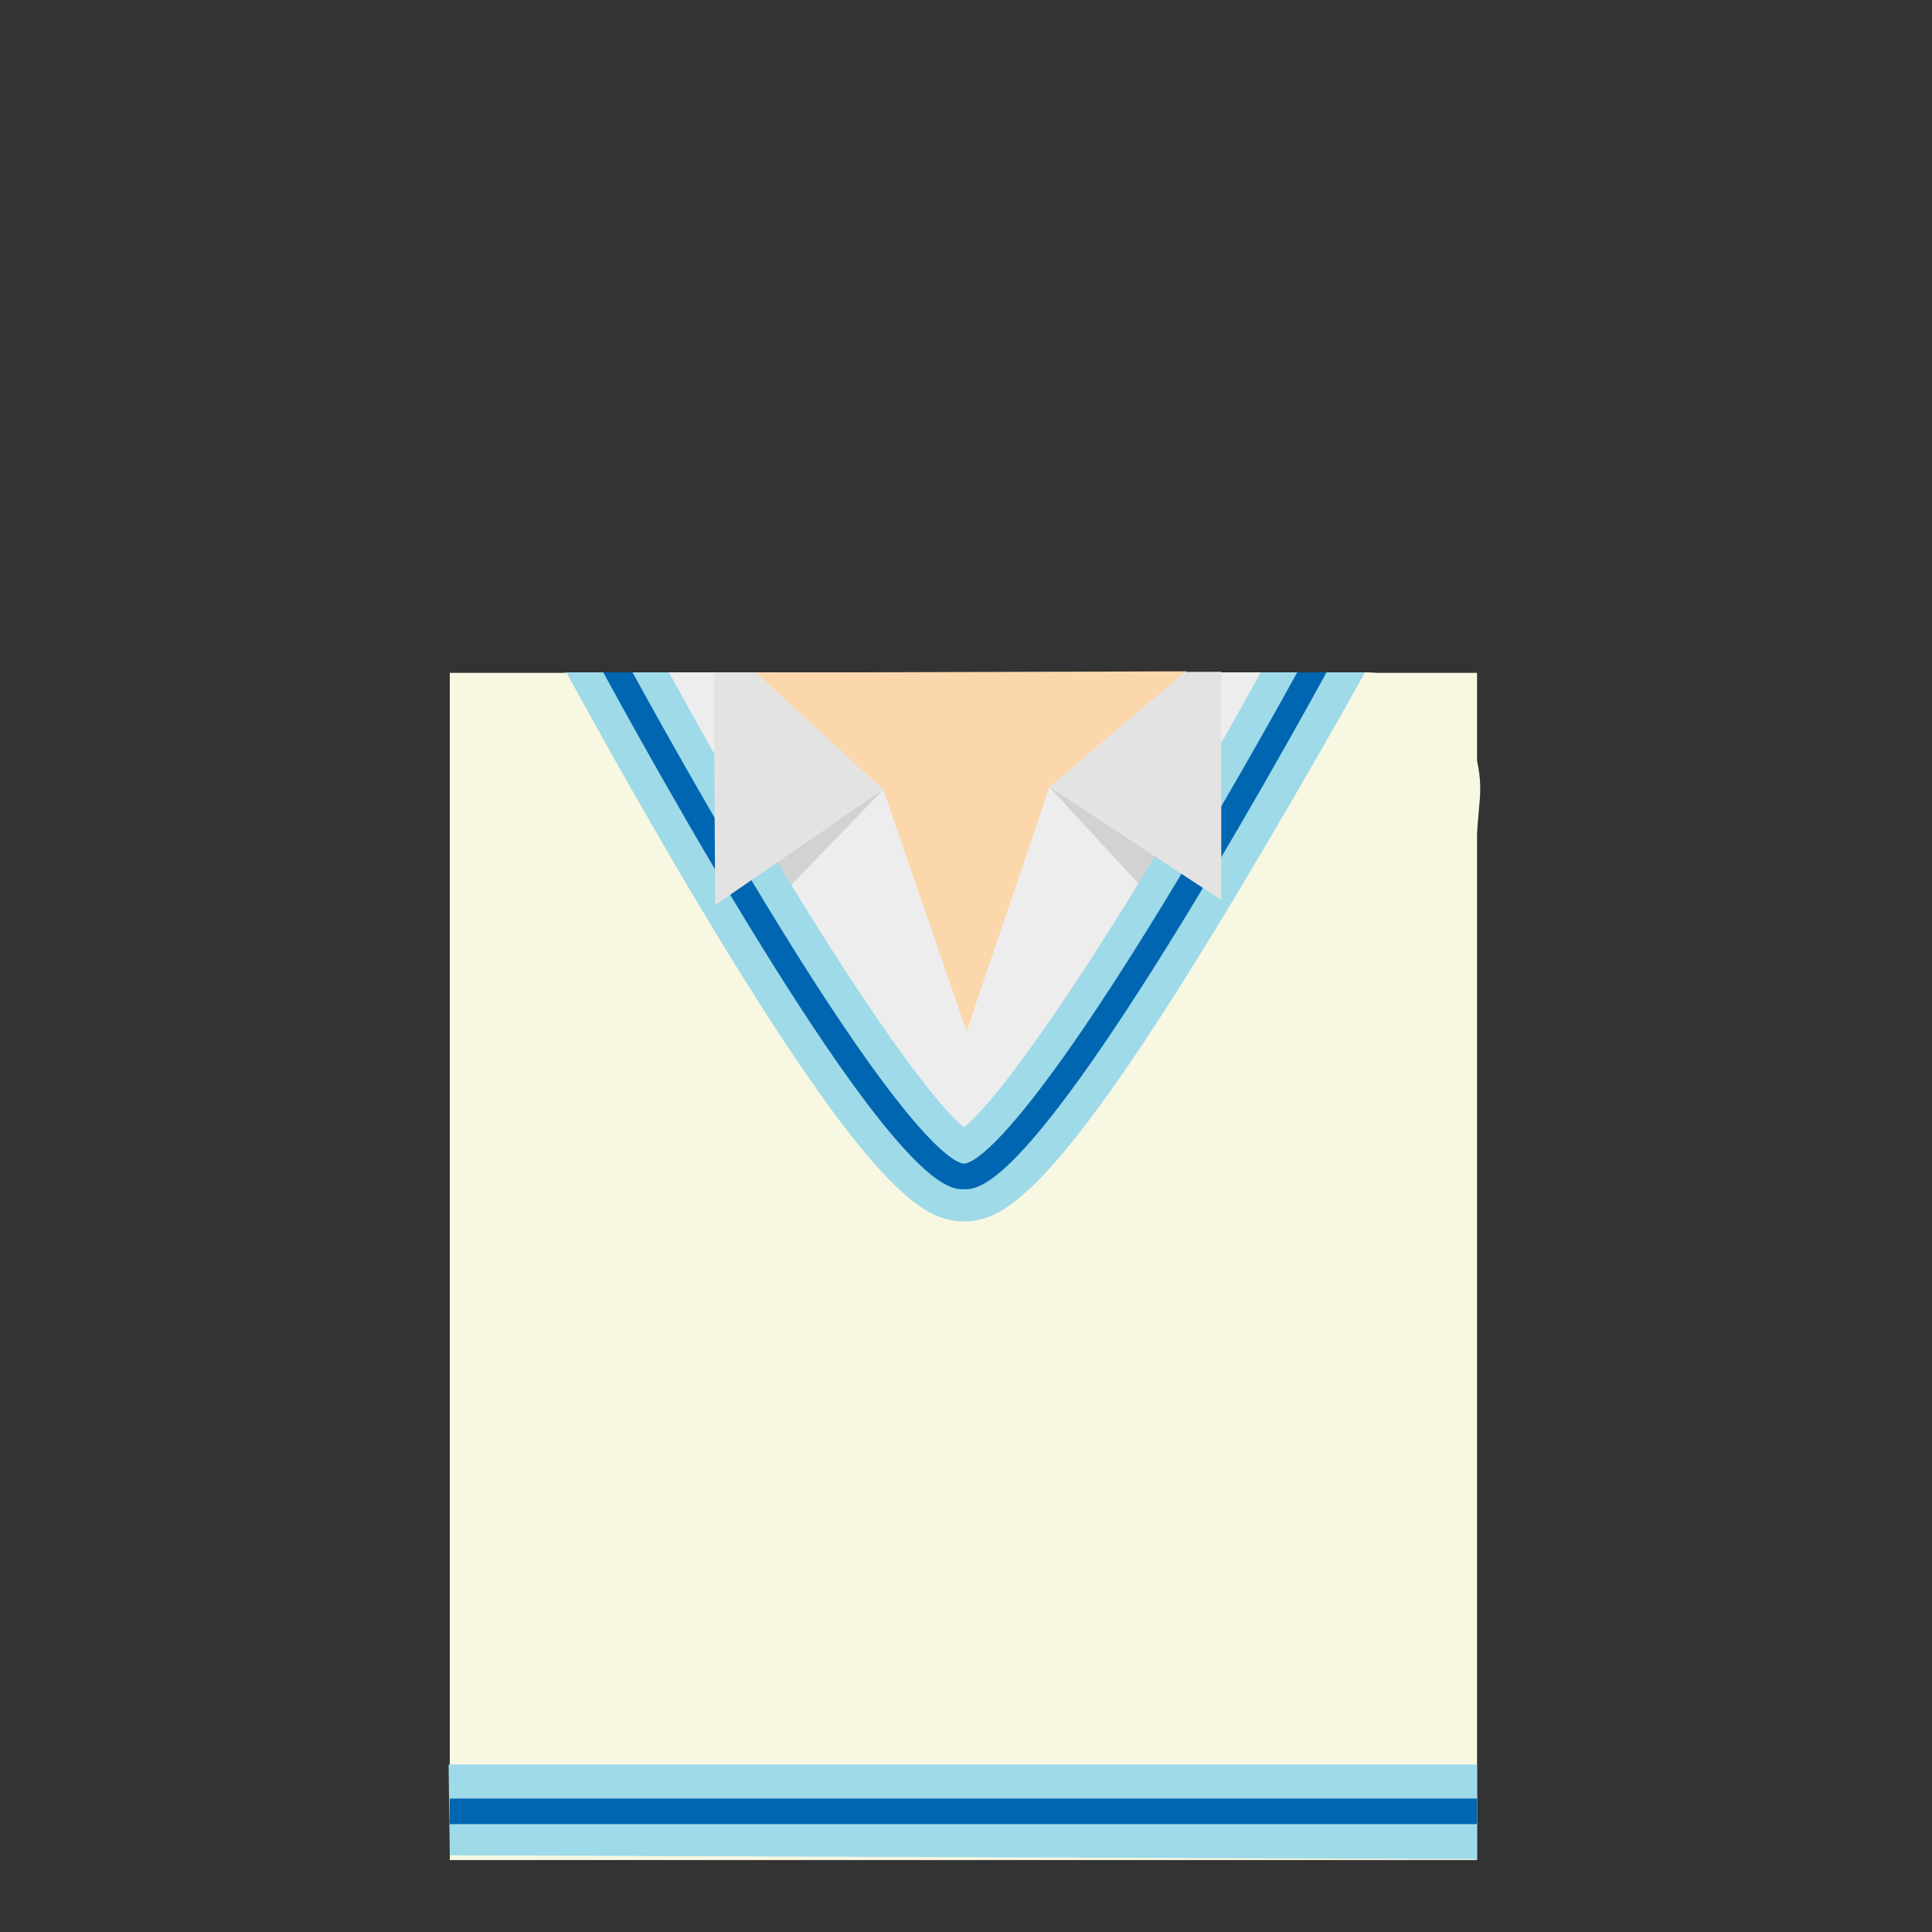 <?xml version="1.0" encoding="utf-8"?>
<!-- Generator: Adobe Illustrator 16.0.1, SVG Export Plug-In . SVG Version: 6.00 Build 0)  -->
<!DOCTYPE svg PUBLIC "-//W3C//DTD SVG 1.1//EN" "http://www.w3.org/Graphics/SVG/1.1/DTD/svg11.dtd">
<svg version="1.1" id="content" xmlns="http://www.w3.org/2000/svg" xmlns:xlink="http://www.w3.org/1999/xlink" x="0px" y="0px"
	 width="500px" height="500px" viewBox="0 0 500 500" enable-background="new 0 0 500 500" xml:space="preserve">
<rect x="0" y="0" width="500" height="500" fill="#333333" stroke="none"/>
<rect x="116.405" y="174.13" fill="#F7F7E2" width="265.854" height="307.25"/>
<g>
	<path fill="#F7F7E2" d="M362.445,447.773c-1.543,18.116-17.682,32.938-35.863,32.938H174.809
		c-18.182,0-34.298-14.824-35.814-32.942l-20.148-240.829c-1.516-18.119,12.12-32.943,30.302-32.943h203.559
		c18.182,0,31.795,14.822,30.252,32.938L362.445,447.773z"/>
</g>
<g>
	<polygon fill="#EDEDED" points="262.907,301.132 232.336,301.132 156.421,173.998 345.148,173.998 	"/>
</g>
<polygon fill="#FCD7AC" points="194.801,174.078 228.591,204.342 250.143,266.953 271.597,203.677 307.135,173.737 "/>
<polygon fill="#9EDAE8" points="382.259,456.646 116.091,456.646 116.405,480.143 382.259,481.141 "/>
<polygon fill="#D2D2D2" points="228.591,204.342 194.801,239.34 184.758,174.452 195.695,175.743 "/>
<polygon fill="#D2D2D2" points="271.597,203.677 304.441,239.34 314.484,174.452 304.714,177.676 "/>
<g>
	<defs>
		<rect id="SVGID_1_" x="145.82" y="173.998" width="210.343" height="167.144"/>
	</defs>
	<clipPath id="SVGID_2_">
		<use xlink:href="#SVGID_1_"  overflow="visible"/>
	</clipPath>
	<g clip-path="url(#SVGID_2_)">
		<path fill="#9EDAE8" d="M249.487,316.088c-9.512,0-22.246-5.659-63.428-73.284c-20.541-33.732-39.436-68.725-39.618-69.066
			l21.029-10.185c37.367,69.642,70.287,118.643,82.023,128.229c11.771-9.573,44.87-58.582,82.495-128.257L354,172.667
			c0.541-0.842-20.209,36.431-40.867,70.161C271.73,310.432,258.99,316.088,249.487,316.088z"/>
		<path fill="#0066B1" d="M249.487,307.781c-3.865,0-14.131,0-56.331-69.298c-20.425-33.541-38.683-67.52-38.865-67.86l5.856-3.142
			c0.182,0.339,18.365,34.179,38.699,67.565c38.307,62.899,48.905,66.086,50.641,66.086c1.738,0,12.353-3.187,50.89-66.114
			c20.448-33.387,38.74-67.207,38.921-67.544l5.85,3.158c-0.184,0.339-18.56,34.318-39.102,67.859
			C263.612,307.781,253.351,307.781,249.487,307.781z"/>
	</g>
</g>
<polygon fill="#0066B1" points="382.259,472.081 116.336,472.081 116.405,465.465 382.259,465.465 "/>
<polygon fill="#E3E3E3" points="271.597,203.677 316.063,232.921 316.063,173.867 306.699,173.89 "/>
<polygon fill="#E3E3E3" points="228.591,204.342 185.077,234.232 184.758,174.13 195.646,174.078 "/>
</svg>
